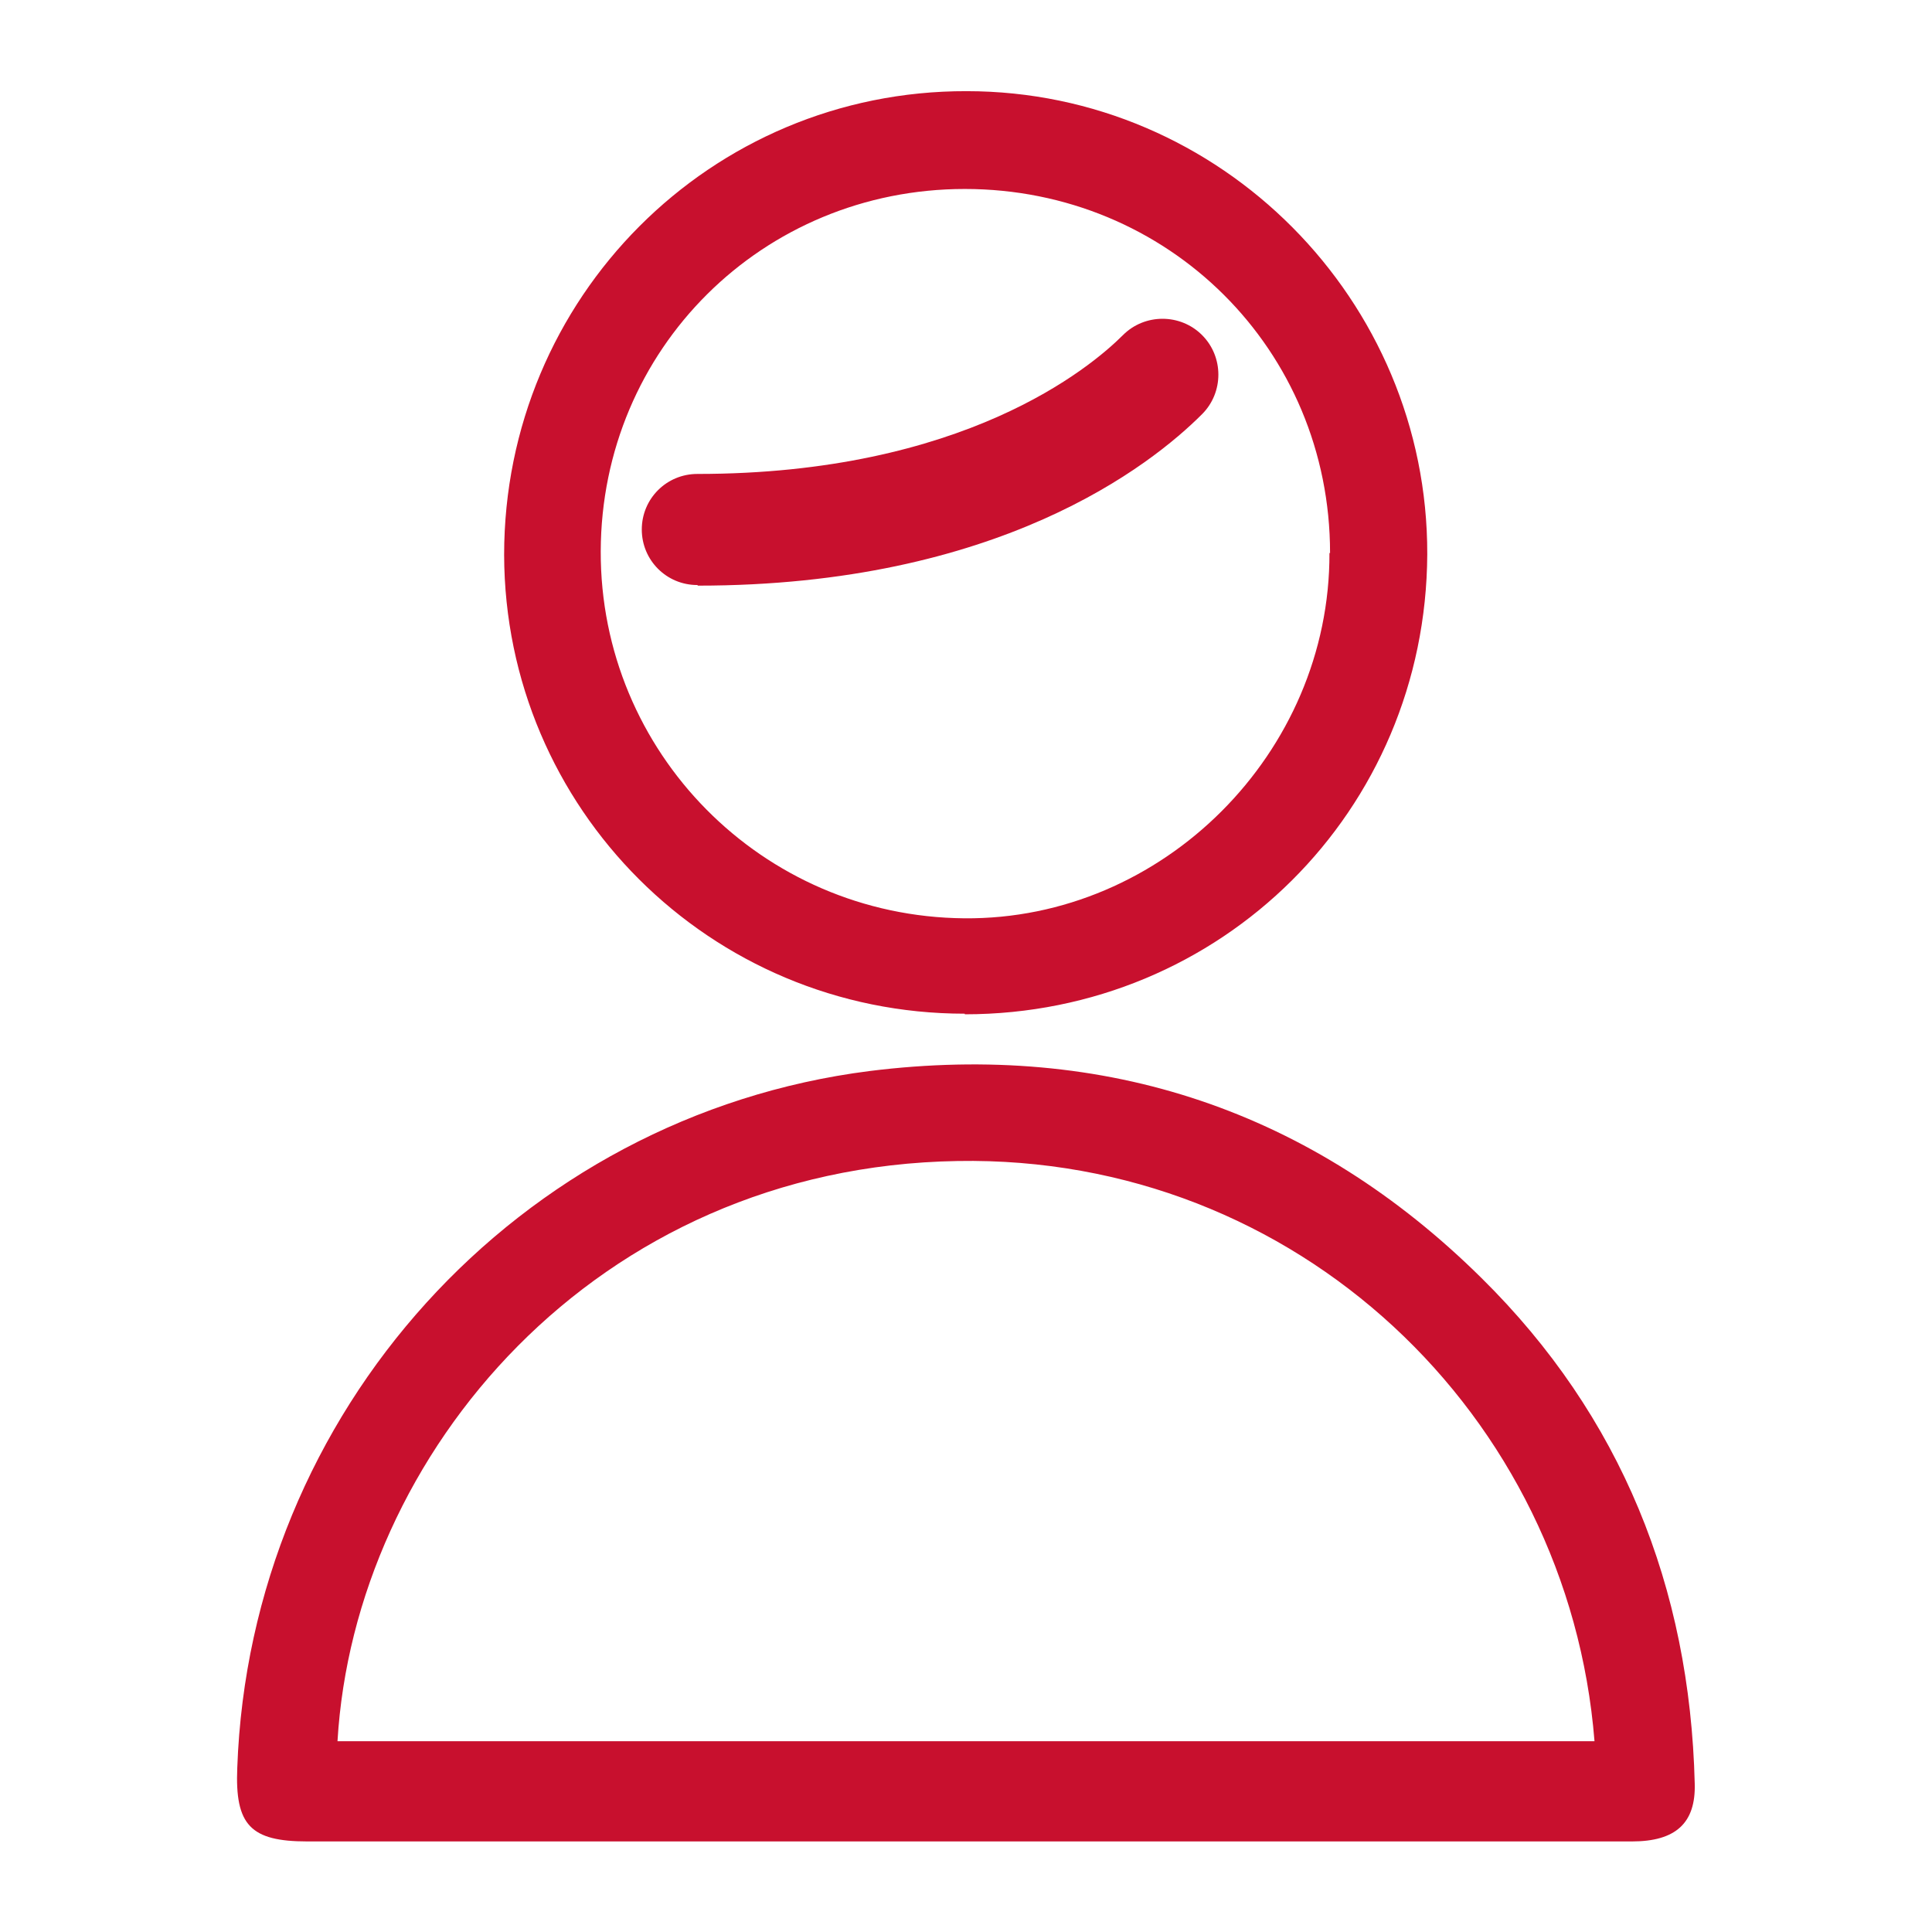 <svg viewBox="0 0 32 32" xmlns="http://www.w3.org/2000/svg"><g fill="#c8102e"><path d="m16.01 30.5c-3.64 0-7.28 0-10.92 0-.94 0-1.2-.27-1.16-1.22.21-5.89 4.65-10.8 10.47-11.54 3.92-.49 7.34.66 10.14 3.43 2.31 2.28 3.45 5.12 3.53 8.37.02.66-.32.96-1.04.96-2.98 0-5.96 0-8.94 0-.69 0-1.39 0-2.08 0zm10.4-1.66c-.43-5.4-4.93-9.71-10.55-9.61-6.01.1-9.99 4.87-10.27 9.61z"/><path d="m15.98 16.79c-4.22 0-7.62-3.4-7.63-7.6 0-4.26 3.42-7.69 7.66-7.68 4.21 0 7.64 3.46 7.63 7.67-.02 4.25-3.41 7.62-7.66 7.62zm6.05-7.63c0-3.37-2.68-6.03-6.05-6.03-3.35 0-6.02 2.65-6.03 6-.01 3.33 2.67 6.05 6.02 6.08 3.29.03 6.06-2.74 6.05-6.05z"/><path d="m11.55 9.69c-.51 0-.92-.41-.92-.92s.41-.92.92-.92c4.41 0 6.51-1.76 7.05-2.3.36-.36.95-.36 1.31 0s.36.95 0 1.31c-.85.85-3.37 2.84-8.35 2.84z"/></g></svg>
